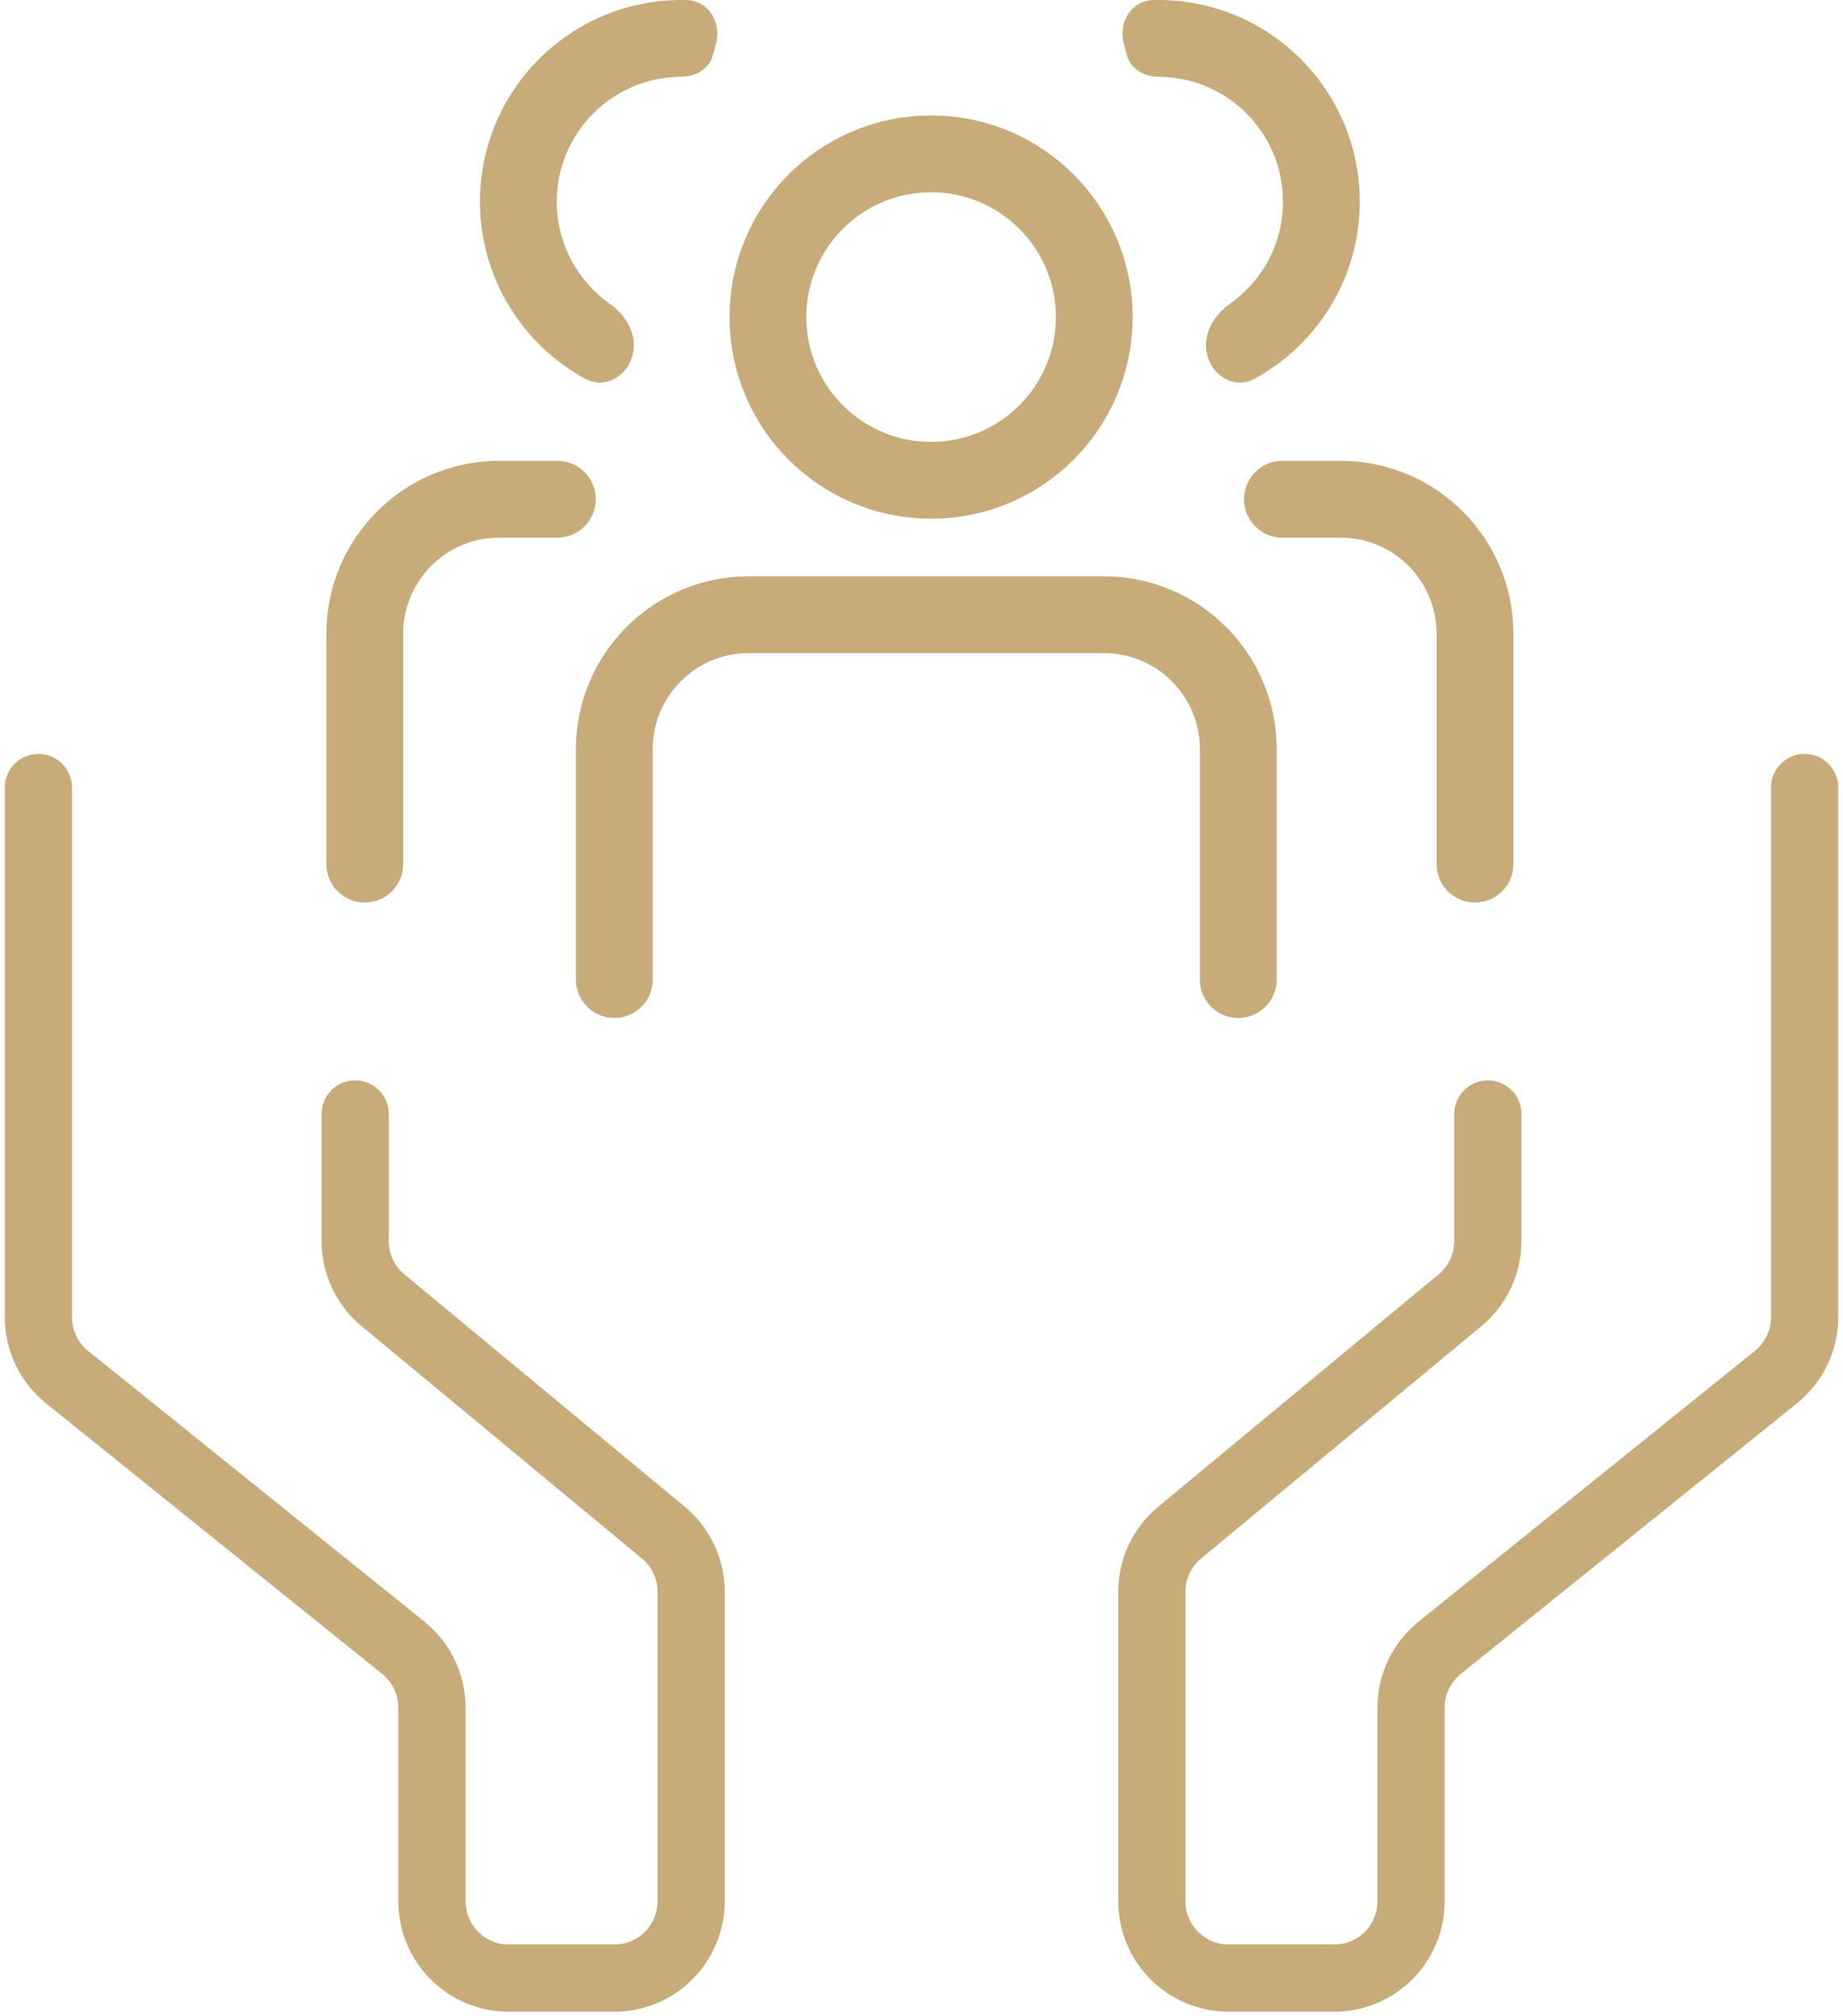 <svg width="96" height="105" viewBox="0 0 96 105" fill="none" xmlns="http://www.w3.org/2000/svg">
<path d="M2 41.012V68.597C2 69.808 2.549 70.953 3.492 71.713L21.008 85.811C21.951 86.57 22.5 87.716 22.5 88.927V99.012C22.5 101.221 24.291 103.012 26.5 103.012H32C34.209 103.012 36 101.221 36 99.012V82.892C36 81.701 35.469 80.572 34.552 79.812L19.948 67.711C19.031 66.951 18.5 65.822 18.5 64.631V58.012" stroke="#C7AB79" stroke-width="3.5" stroke-linecap="round" stroke-linejoin="round"/>
<path d="M94 41.012V68.597C94 69.808 93.451 70.953 92.508 71.713L74.992 85.811C74.049 86.57 73.5 87.716 73.5 88.927V99.012C73.5 101.221 71.709 103.012 69.5 103.012H64C61.791 103.012 60 101.221 60 99.012V82.892C60 81.701 60.531 80.572 61.448 79.812L76.052 67.711C76.969 66.951 77.5 65.822 77.5 64.631V58.012" stroke="#C7AB79" stroke-width="3.5" stroke-linecap="round" stroke-linejoin="round"/>
<path d="M32 51.012V39.012C32 35.146 35.134 32.012 39 32.012H57.5C61.366 32.012 64.5 35.146 64.5 39.012V51.012" stroke="#C7AB79" stroke-width="4" stroke-linecap="round"/>
<circle cx="48.5" cy="16.512" r="8.5" stroke="#C7AB79" stroke-width="4"/>
<path fill-rule="evenodd" clip-rule="evenodd" d="M58.538 2.268C58.244 1.172 58.925 0.032 60.059 0.003C60.149 0.001 60.24 0 60.33 0C66.129 0 70.83 4.701 70.83 10.5C70.83 14.484 68.612 17.949 65.343 19.729C64.347 20.271 63.188 19.624 62.894 18.528L62.882 18.482C62.608 17.461 63.203 16.427 64.068 15.819C65.739 14.642 66.83 12.699 66.83 10.5C66.83 6.91 63.92 4 60.33 4V4C59.598 4 58.889 3.578 58.699 2.871L58.538 2.268Z" fill="#C7AB79"/>
<path fill-rule="evenodd" clip-rule="evenodd" d="M64.869 26.518C64.528 25.247 65.485 24 66.8 24H69.83C74.801 24 78.83 28.029 78.83 33V45C78.83 46.105 77.935 47 76.83 47C75.725 47 74.83 46.105 74.83 45V33C74.83 30.239 72.591 28 69.83 28H66.8C65.895 28 65.103 27.392 64.869 26.518V26.518Z" fill="#C7AB79"/>
<path fill-rule="evenodd" clip-rule="evenodd" d="M37.294 2.268C37.588 1.172 36.907 0.032 35.773 0.003C35.683 0.001 35.592 0 35.502 0C29.703 0 25.002 4.701 25.002 10.5C25.002 14.484 27.221 17.949 30.489 19.729C31.486 20.271 32.644 19.624 32.938 18.528L32.95 18.482C33.224 17.461 32.629 16.427 31.764 15.819C30.093 14.642 29.002 12.699 29.002 10.5C29.002 6.91 31.912 4 35.502 4V4C36.234 4 36.944 3.578 37.133 2.871L37.294 2.268Z" fill="#C7AB79"/>
<path fill-rule="evenodd" clip-rule="evenodd" d="M30.963 26.518C31.304 25.247 30.347 24 29.032 24H26.002C21.031 24 17.002 28.029 17.002 33V45C17.002 46.105 17.897 47 19.002 47C20.107 47 21.002 46.105 21.002 45V33C21.002 30.239 23.241 28 26.002 28H29.032C29.937 28 30.729 27.392 30.963 26.518V26.518Z" fill="#C7AB79"/>
</svg>
